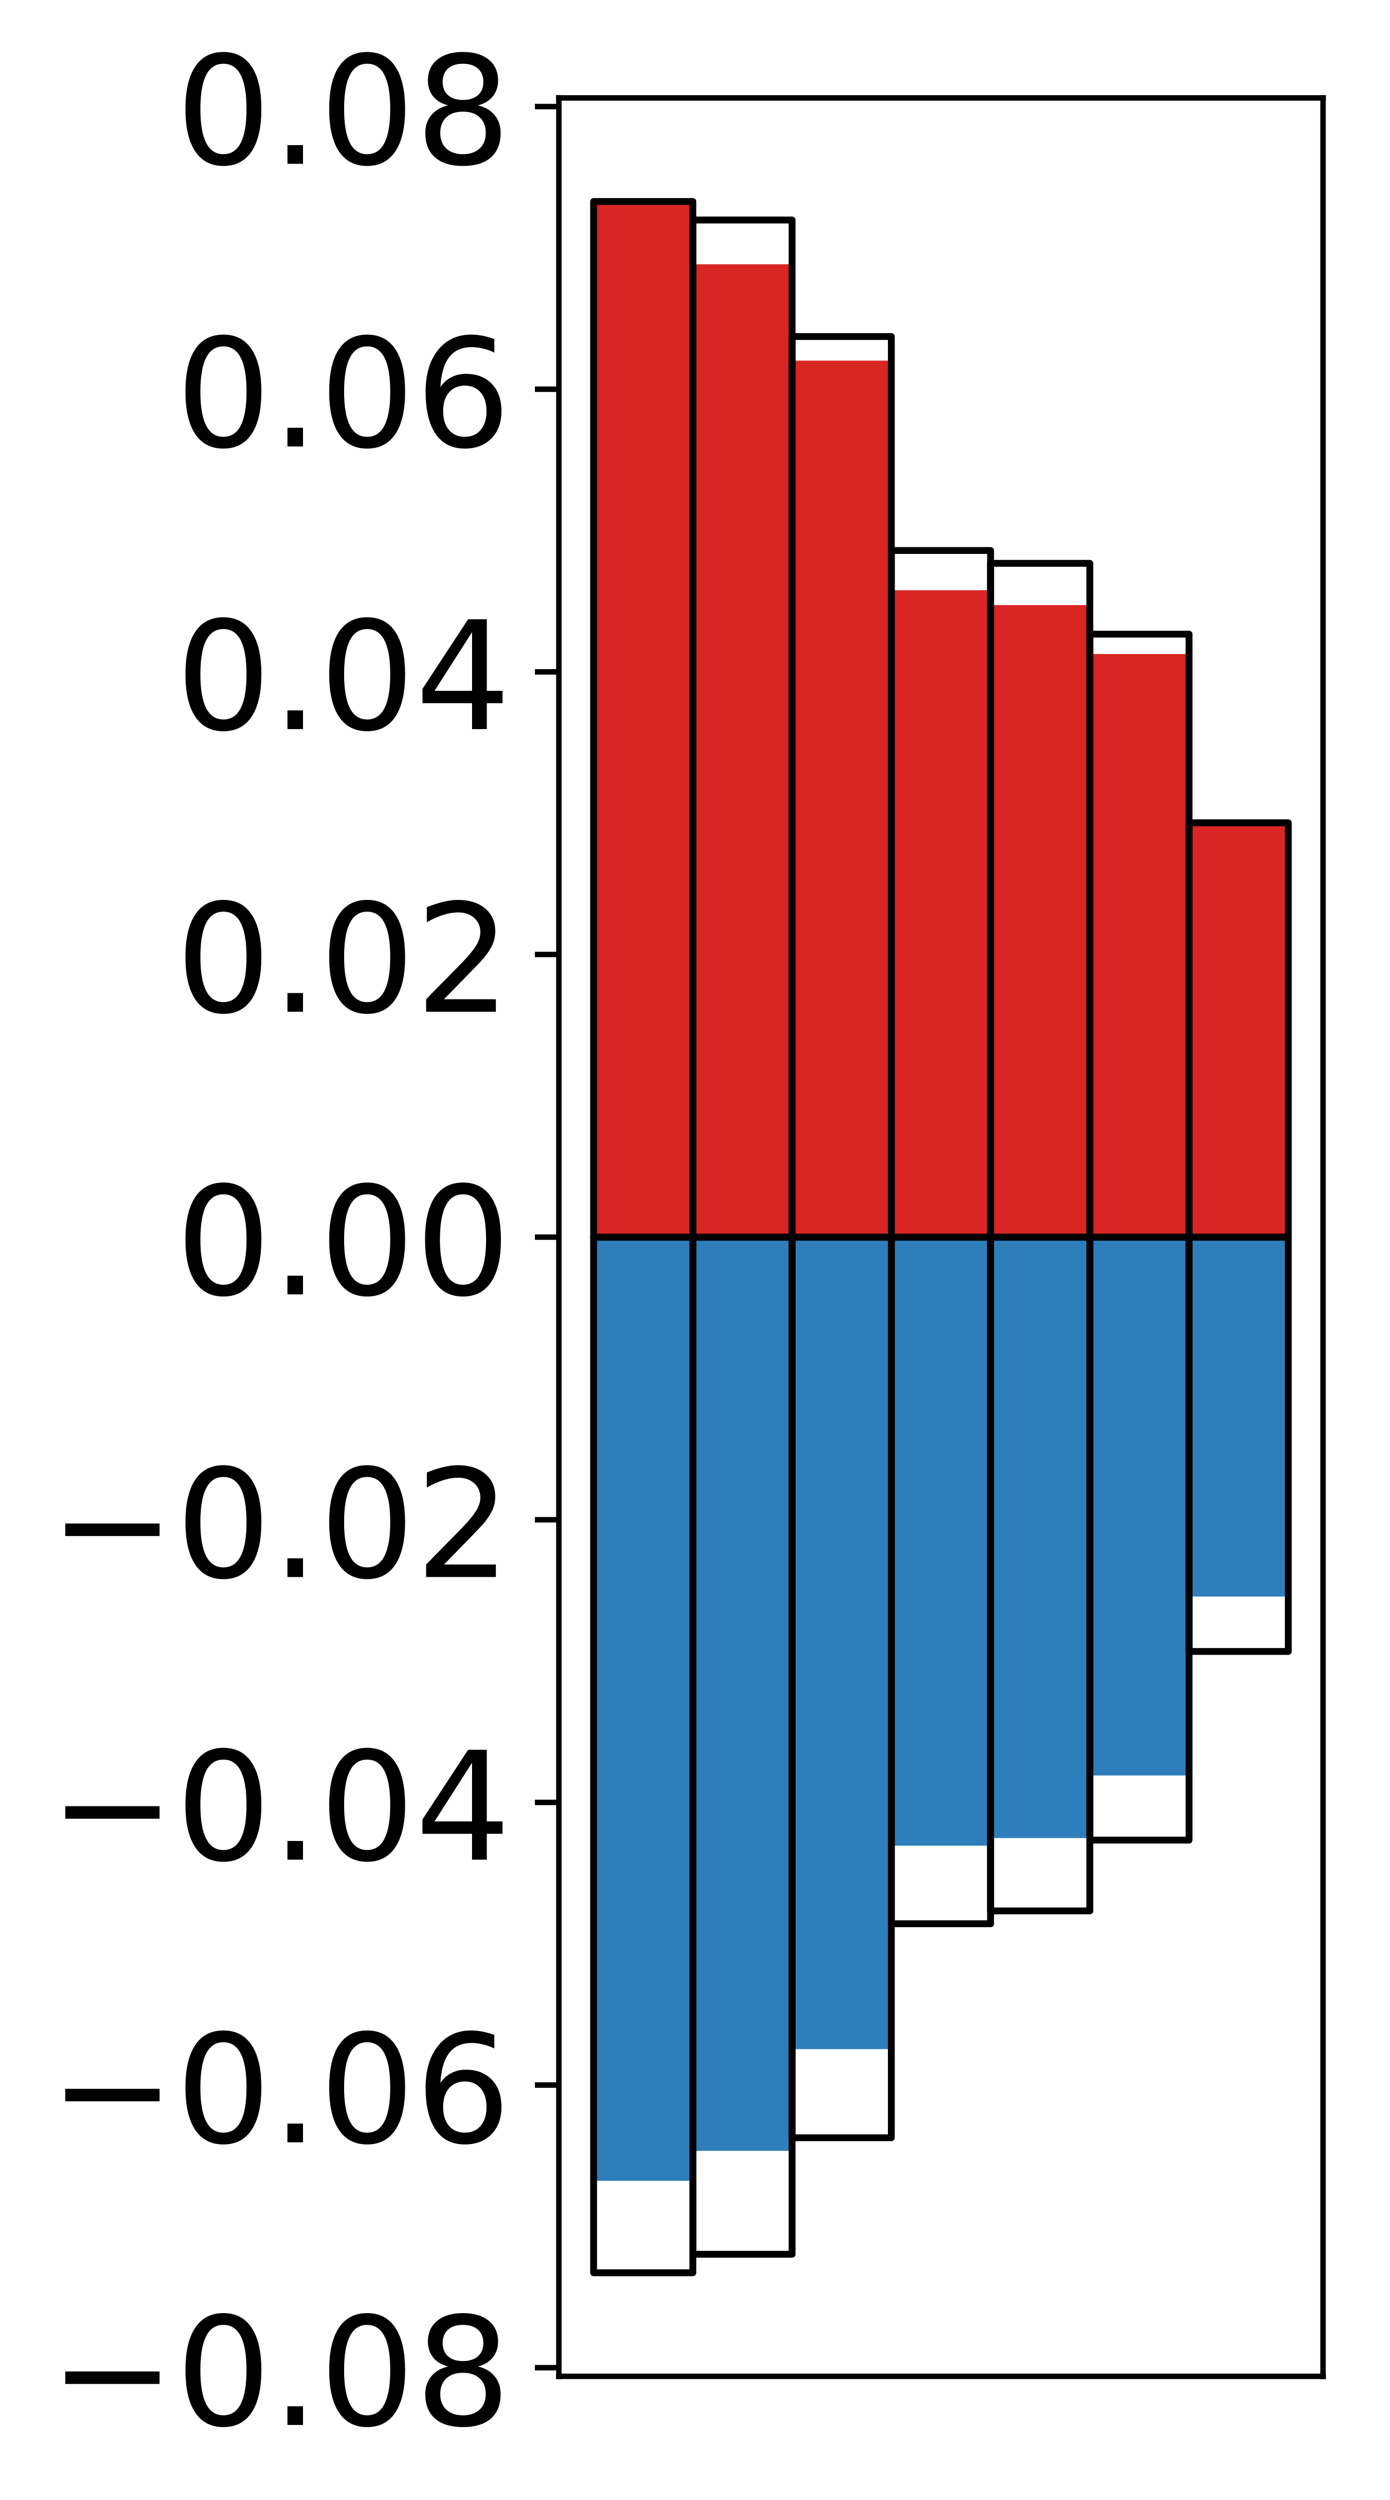 <?xml version="1.0" encoding="utf-8" standalone="no"?>
<!DOCTYPE svg PUBLIC "-//W3C//DTD SVG 1.1//EN"
  "http://www.w3.org/Graphics/SVG/1.1/DTD/svg11.dtd">
<!-- Created with matplotlib (http://matplotlib.org/) -->
<svg height="365pt" version="1.1" viewBox="0 0 203 365" width="203pt" xmlns="http://www.w3.org/2000/svg" xmlns:xlink="http://www.w3.org/1999/xlink">
 <defs>
  <style type="text/css">
*{stroke-linecap:butt;stroke-linejoin:round;}
  </style>
 </defs>
 <g id="figure_1">
  <g id="patch_1">
   <path d="M 0 365.812 
L 203.92 365.812 
L 203.92 0 
L 0 0 
z
" style="fill:#ffffff;"/>
  </g>
  <g id="axes_1">
   <g id="patch_2">
    <path d="M 81.62 346.938 
L 193.22 346.938 
L 193.22 14.298 
L 81.62 14.298 
z
" style="fill:#ffffff;"/>
   </g>
   <g id="matplotlib.axis_1"/>
   <g id="matplotlib.axis_2">
    <g id="ytick_1">
     <g id="line2d_1">
      <defs>
       <path d="M 0 0 
L -3.5 0 
" id="mce9297246d" style="stroke:#000000;stroke-width:0.8;"/>
      </defs>
      <g>
       <use style="stroke:#000000;stroke-width:0.8;" x="81.62" xlink:href="#mce9297246d" y="345.678"/>
      </g>
     </g>
     <g id="text_1">
      <!-- −0.08 -->
      <defs>
       <path d="M 10.594 35.5 
L 73.188 35.5 
L 73.188 27.203 
L 10.594 27.203 
z
" id="DejaVuSans-2212"/>
       <path d="M 31.781 66.406 
Q 24.172 66.406 20.328 58.906 
Q 16.5 51.422 16.5 36.375 
Q 16.5 21.391 20.328 13.891 
Q 24.172 6.391 31.781 6.391 
Q 39.453 6.391 43.281 13.891 
Q 47.125 21.391 47.125 36.375 
Q 47.125 51.422 43.281 58.906 
Q 39.453 66.406 31.781 66.406 
z
M 31.781 74.219 
Q 44.047 74.219 50.516 64.516 
Q 56.984 54.828 56.984 36.375 
Q 56.984 17.969 50.516 8.266 
Q 44.047 -1.422 31.781 -1.422 
Q 19.531 -1.422 13.062 8.266 
Q 6.594 17.969 6.594 36.375 
Q 6.594 54.828 13.062 64.516 
Q 19.531 74.219 31.781 74.219 
z
" id="DejaVuSans-30"/>
       <path d="M 10.688 12.406 
L 21 12.406 
L 21 0 
L 10.688 0 
z
" id="DejaVuSans-2e"/>
       <path d="M 31.781 34.625 
Q 24.75 34.625 20.719 30.859 
Q 16.703 27.094 16.703 20.516 
Q 16.703 13.922 20.719 10.156 
Q 24.75 6.391 31.781 6.391 
Q 38.812 6.391 42.859 10.172 
Q 46.922 13.969 46.922 20.516 
Q 46.922 27.094 42.891 30.859 
Q 38.875 34.625 31.781 34.625 
z
M 21.922 38.812 
Q 15.578 40.375 12.031 44.719 
Q 8.5 49.078 8.5 55.328 
Q 8.5 64.062 14.719 69.141 
Q 20.953 74.219 31.781 74.219 
Q 42.672 74.219 48.875 69.141 
Q 55.078 64.062 55.078 55.328 
Q 55.078 49.078 51.531 44.719 
Q 48 40.375 41.703 38.812 
Q 48.828 37.156 52.797 32.312 
Q 56.781 27.484 56.781 20.516 
Q 56.781 9.906 50.312 4.234 
Q 43.844 -1.422 31.781 -1.422 
Q 19.734 -1.422 13.25 4.234 
Q 6.781 9.906 6.781 20.516 
Q 6.781 27.484 10.781 32.312 
Q 14.797 37.156 21.922 38.812 
z
M 18.312 54.391 
Q 18.312 48.734 21.844 45.562 
Q 25.391 42.391 31.781 42.391 
Q 38.141 42.391 41.719 45.562 
Q 45.312 48.734 45.312 54.391 
Q 45.312 60.062 41.719 63.234 
Q 38.141 66.406 31.781 66.406 
Q 25.391 66.406 21.844 63.234 
Q 18.312 60.062 18.312 54.391 
z
" id="DejaVuSans-38"/>
      </defs>
      <g transform="translate(7.2 354.037)scale(0.22 -0.22)">
       <use xlink:href="#DejaVuSans-2212"/>
       <use x="83.789" xlink:href="#DejaVuSans-30"/>
       <use x="147.412" xlink:href="#DejaVuSans-2e"/>
       <use x="179.199" xlink:href="#DejaVuSans-30"/>
       <use x="242.822" xlink:href="#DejaVuSans-38"/>
      </g>
     </g>
    </g>
    <g id="ytick_2">
     <g id="line2d_2">
      <g>
       <use style="stroke:#000000;stroke-width:0.8;" x="81.62" xlink:href="#mce9297246d" y="304.413"/>
      </g>
     </g>
     <g id="text_2">
      <!-- −0.06 -->
      <defs>
       <path d="M 33.016 40.375 
Q 26.375 40.375 22.484 35.828 
Q 18.609 31.297 18.609 23.391 
Q 18.609 15.531 22.484 10.953 
Q 26.375 6.391 33.016 6.391 
Q 39.656 6.391 43.531 10.953 
Q 47.406 15.531 47.406 23.391 
Q 47.406 31.297 43.531 35.828 
Q 39.656 40.375 33.016 40.375 
z
M 52.594 71.297 
L 52.594 62.312 
Q 48.875 64.062 45.094 64.984 
Q 41.312 65.922 37.594 65.922 
Q 27.828 65.922 22.672 59.328 
Q 17.531 52.734 16.797 39.406 
Q 19.672 43.656 24.016 45.922 
Q 28.375 48.188 33.594 48.188 
Q 44.578 48.188 50.953 41.516 
Q 57.328 34.859 57.328 23.391 
Q 57.328 12.156 50.688 5.359 
Q 44.047 -1.422 33.016 -1.422 
Q 20.359 -1.422 13.672 8.266 
Q 6.984 17.969 6.984 36.375 
Q 6.984 53.656 15.188 63.938 
Q 23.391 74.219 37.203 74.219 
Q 40.922 74.219 44.703 73.484 
Q 48.484 72.75 52.594 71.297 
z
" id="DejaVuSans-36"/>
      </defs>
      <g transform="translate(7.2 312.772)scale(0.22 -0.22)">
       <use xlink:href="#DejaVuSans-2212"/>
       <use x="83.789" xlink:href="#DejaVuSans-30"/>
       <use x="147.412" xlink:href="#DejaVuSans-2e"/>
       <use x="179.199" xlink:href="#DejaVuSans-30"/>
       <use x="242.822" xlink:href="#DejaVuSans-36"/>
      </g>
     </g>
    </g>
    <g id="ytick_3">
     <g id="line2d_3">
      <g>
       <use style="stroke:#000000;stroke-width:0.8;" x="81.62" xlink:href="#mce9297246d" y="263.148"/>
      </g>
     </g>
     <g id="text_3">
      <!-- −0.04 -->
      <defs>
       <path d="M 37.797 64.312 
L 12.891 25.391 
L 37.797 25.391 
z
M 35.203 72.906 
L 47.609 72.906 
L 47.609 25.391 
L 58.016 25.391 
L 58.016 17.188 
L 47.609 17.188 
L 47.609 0 
L 37.797 0 
L 37.797 17.188 
L 4.891 17.188 
L 4.891 26.703 
z
" id="DejaVuSans-34"/>
      </defs>
      <g transform="translate(7.2 271.507)scale(0.22 -0.22)">
       <use xlink:href="#DejaVuSans-2212"/>
       <use x="83.789" xlink:href="#DejaVuSans-30"/>
       <use x="147.412" xlink:href="#DejaVuSans-2e"/>
       <use x="179.199" xlink:href="#DejaVuSans-30"/>
       <use x="242.822" xlink:href="#DejaVuSans-34"/>
      </g>
     </g>
    </g>
    <g id="ytick_4">
     <g id="line2d_4">
      <g>
       <use style="stroke:#000000;stroke-width:0.8;" x="81.62" xlink:href="#mce9297246d" y="221.883"/>
      </g>
     </g>
     <g id="text_4">
      <!-- −0.02 -->
      <defs>
       <path d="M 19.188 8.297 
L 53.609 8.297 
L 53.609 0 
L 7.328 0 
L 7.328 8.297 
Q 12.938 14.109 22.625 23.891 
Q 32.328 33.688 34.812 36.531 
Q 39.547 41.844 41.422 45.531 
Q 43.312 49.219 43.312 52.781 
Q 43.312 58.594 39.234 62.25 
Q 35.156 65.922 28.609 65.922 
Q 23.969 65.922 18.812 64.312 
Q 13.672 62.703 7.812 59.422 
L 7.812 69.391 
Q 13.766 71.781 18.938 73 
Q 24.125 74.219 28.422 74.219 
Q 39.75 74.219 46.484 68.547 
Q 53.219 62.891 53.219 53.422 
Q 53.219 48.922 51.531 44.891 
Q 49.859 40.875 45.406 35.406 
Q 44.188 33.984 37.641 27.219 
Q 31.109 20.453 19.188 8.297 
z
" id="DejaVuSans-32"/>
      </defs>
      <g transform="translate(7.2 230.242)scale(0.22 -0.22)">
       <use xlink:href="#DejaVuSans-2212"/>
       <use x="83.789" xlink:href="#DejaVuSans-30"/>
       <use x="147.412" xlink:href="#DejaVuSans-2e"/>
       <use x="179.199" xlink:href="#DejaVuSans-30"/>
       <use x="242.822" xlink:href="#DejaVuSans-32"/>
      </g>
     </g>
    </g>
    <g id="ytick_5">
     <g id="line2d_5">
      <g>
       <use style="stroke:#000000;stroke-width:0.8;" x="81.62" xlink:href="#mce9297246d" y="180.618"/>
      </g>
     </g>
     <g id="text_5">
      <!-- 0.00 -->
      <g transform="translate(25.635 188.977)scale(0.22 -0.22)">
       <use xlink:href="#DejaVuSans-30"/>
       <use x="63.623" xlink:href="#DejaVuSans-2e"/>
       <use x="95.41" xlink:href="#DejaVuSans-30"/>
       <use x="159.033" xlink:href="#DejaVuSans-30"/>
      </g>
     </g>
    </g>
    <g id="ytick_6">
     <g id="line2d_6">
      <g>
       <use style="stroke:#000000;stroke-width:0.8;" x="81.62" xlink:href="#mce9297246d" y="139.353"/>
      </g>
     </g>
     <g id="text_6">
      <!-- 0.02 -->
      <g transform="translate(25.635 147.712)scale(0.22 -0.22)">
       <use xlink:href="#DejaVuSans-30"/>
       <use x="63.623" xlink:href="#DejaVuSans-2e"/>
       <use x="95.41" xlink:href="#DejaVuSans-30"/>
       <use x="159.033" xlink:href="#DejaVuSans-32"/>
      </g>
     </g>
    </g>
    <g id="ytick_7">
     <g id="line2d_7">
      <g>
       <use style="stroke:#000000;stroke-width:0.8;" x="81.62" xlink:href="#mce9297246d" y="98.088"/>
      </g>
     </g>
     <g id="text_7">
      <!-- 0.04 -->
      <g transform="translate(25.635 106.447)scale(0.22 -0.22)">
       <use xlink:href="#DejaVuSans-30"/>
       <use x="63.623" xlink:href="#DejaVuSans-2e"/>
       <use x="95.41" xlink:href="#DejaVuSans-30"/>
       <use x="159.033" xlink:href="#DejaVuSans-34"/>
      </g>
     </g>
    </g>
    <g id="ytick_8">
     <g id="line2d_8">
      <g>
       <use style="stroke:#000000;stroke-width:0.8;" x="81.62" xlink:href="#mce9297246d" y="56.823"/>
      </g>
     </g>
     <g id="text_8">
      <!-- 0.06 -->
      <g transform="translate(25.635 65.182)scale(0.22 -0.22)">
       <use xlink:href="#DejaVuSans-30"/>
       <use x="63.623" xlink:href="#DejaVuSans-2e"/>
       <use x="95.41" xlink:href="#DejaVuSans-30"/>
       <use x="159.033" xlink:href="#DejaVuSans-36"/>
      </g>
     </g>
    </g>
    <g id="ytick_9">
     <g id="line2d_9">
      <g>
       <use style="stroke:#000000;stroke-width:0.8;" x="81.62" xlink:href="#mce9297246d" y="15.558"/>
      </g>
     </g>
     <g id="text_9">
      <!-- 0.08 -->
      <g transform="translate(25.635 23.917)scale(0.22 -0.22)">
       <use xlink:href="#DejaVuSans-30"/>
       <use x="63.623" xlink:href="#DejaVuSans-2e"/>
       <use x="95.41" xlink:href="#DejaVuSans-30"/>
       <use x="159.033" xlink:href="#DejaVuSans-38"/>
      </g>
     </g>
    </g>
   </g>
   <g id="patch_3">
    <path clip-path="url(#pd5721796a9)" d="M 86.692 180.618 
L 101.186 180.618 
L 101.186 29.654 
L 86.692 29.654 
z
" style="fill:#d92523;"/>
   </g>
   <g id="patch_4">
    <path clip-path="url(#pd5721796a9)" d="M 101.186 180.618 
L 115.679 180.618 
L 115.679 38.588 
L 101.186 38.588 
z
" style="fill:#d92523;"/>
   </g>
   <g id="patch_5">
    <path clip-path="url(#pd5721796a9)" d="M 115.679 180.618 
L 130.173 180.618 
L 130.173 52.655 
L 115.679 52.655 
z
" style="fill:#d92523;"/>
   </g>
   <g id="patch_6">
    <path clip-path="url(#pd5721796a9)" d="M 130.173 180.618 
L 144.666 180.618 
L 144.666 86.173 
L 130.173 86.173 
z
" style="fill:#d92523;"/>
   </g>
   <g id="patch_7">
    <path clip-path="url(#pd5721796a9)" d="M 144.666 180.618 
L 159.16 180.618 
L 159.16 88.341 
L 144.666 88.341 
z
" style="fill:#d92523;"/>
   </g>
   <g id="patch_8">
    <path clip-path="url(#pd5721796a9)" d="M 159.16 180.618 
L 173.653 180.618 
L 173.653 95.486 
L 159.16 95.486 
z
" style="fill:#d92523;"/>
   </g>
   <g id="patch_9">
    <path clip-path="url(#pd5721796a9)" d="M 173.653 180.618 
L 188.147 180.618 
L 188.147 120.381 
L 173.653 120.381 
z
" style="fill:#d92523;"/>
   </g>
   <g id="patch_10">
    <path clip-path="url(#pd5721796a9)" d="M 86.692 180.618 
L 101.186 180.618 
L 101.186 318.385 
L 86.692 318.385 
z
" style="fill:#2e7ebc;"/>
   </g>
   <g id="patch_11">
    <path clip-path="url(#pd5721796a9)" d="M 101.186 180.618 
L 115.679 180.618 
L 115.679 314.022 
L 101.186 314.022 
z
" style="fill:#2e7ebc;"/>
   </g>
   <g id="patch_12">
    <path clip-path="url(#pd5721796a9)" d="M 115.679 180.618 
L 130.173 180.618 
L 130.173 299.165 
L 115.679 299.165 
z
" style="fill:#2e7ebc;"/>
   </g>
   <g id="patch_13">
    <path clip-path="url(#pd5721796a9)" d="M 130.173 180.618 
L 144.666 180.618 
L 144.666 269.468 
L 130.173 269.468 
z
" style="fill:#2e7ebc;"/>
   </g>
   <g id="patch_14">
    <path clip-path="url(#pd5721796a9)" d="M 144.666 180.618 
L 159.16 180.618 
L 159.16 268.351 
L 144.666 268.351 
z
" style="fill:#2e7ebc;"/>
   </g>
   <g id="patch_15">
    <path clip-path="url(#pd5721796a9)" d="M 159.16 180.618 
L 173.653 180.618 
L 173.653 259.22 
L 159.16 259.22 
z
" style="fill:#2e7ebc;"/>
   </g>
   <g id="patch_16">
    <path clip-path="url(#pd5721796a9)" d="M 173.653 180.618 
L 188.147 180.618 
L 188.147 233.089 
L 173.653 233.089 
z
" style="fill:#2e7ebc;"/>
   </g>
   <g id="patch_17">
    <path d="M 81.62 346.938 
L 81.62 14.298 
" style="fill:none;stroke:#000000;stroke-linecap:square;stroke-linejoin:miter;stroke-width:0.8;"/>
   </g>
   <g id="patch_18">
    <path d="M 193.22 346.938 
L 193.22 14.298 
" style="fill:none;stroke:#000000;stroke-linecap:square;stroke-linejoin:miter;stroke-width:0.8;"/>
   </g>
   <g id="patch_19">
    <path d="M 81.62 346.938 
L 193.22 346.938 
" style="fill:none;stroke:#000000;stroke-linecap:square;stroke-linejoin:miter;stroke-width:0.8;"/>
   </g>
   <g id="patch_20">
    <path d="M 81.62 14.298 
L 193.22 14.298 
" style="fill:none;stroke:#000000;stroke-linecap:square;stroke-linejoin:miter;stroke-width:0.8;"/>
   </g>
   <g id="patch_21">
    <path clip-path="url(#pd5721796a9)" d="M 86.692 180.618 
L 101.186 180.618 
L 101.186 29.418 
L 86.692 29.418 
z
" style="fill:none;stroke:#000000;stroke-linejoin:miter;"/>
   </g>
   <g id="patch_22">
    <path clip-path="url(#pd5721796a9)" d="M 101.186 180.618 
L 115.679 180.618 
L 115.679 32.119 
L 101.186 32.119 
z
" style="fill:none;stroke:#000000;stroke-linejoin:miter;"/>
   </g>
   <g id="patch_23">
    <path clip-path="url(#pd5721796a9)" d="M 115.679 180.618 
L 130.173 180.618 
L 130.173 49.132 
L 115.679 49.132 
z
" style="fill:none;stroke:#000000;stroke-linejoin:miter;"/>
   </g>
   <g id="patch_24">
    <path clip-path="url(#pd5721796a9)" d="M 130.173 180.618 
L 144.666 180.618 
L 144.666 80.372 
L 130.173 80.372 
z
" style="fill:none;stroke:#000000;stroke-linejoin:miter;"/>
   </g>
   <g id="patch_25">
    <path clip-path="url(#pd5721796a9)" d="M 144.666 180.618 
L 159.16 180.618 
L 159.16 82.246 
L 144.666 82.246 
z
" style="fill:none;stroke:#000000;stroke-linejoin:miter;"/>
   </g>
   <g id="patch_26">
    <path clip-path="url(#pd5721796a9)" d="M 159.16 180.618 
L 173.653 180.618 
L 173.653 92.585 
L 159.16 92.585 
z
" style="fill:none;stroke:#000000;stroke-linejoin:miter;"/>
   </g>
   <g id="patch_27">
    <path clip-path="url(#pd5721796a9)" d="M 173.653 180.618 
L 188.147 180.618 
L 188.147 120.126 
L 173.653 120.126 
z
" style="fill:none;stroke:#000000;stroke-linejoin:miter;"/>
   </g>
   <g id="patch_28">
    <path clip-path="url(#pd5721796a9)" d="M 86.692 180.618 
L 101.186 180.618 
L 101.186 331.818 
L 86.692 331.818 
z
" style="fill:none;stroke:#000000;stroke-linejoin:miter;"/>
   </g>
   <g id="patch_29">
    <path clip-path="url(#pd5721796a9)" d="M 101.186 180.618 
L 115.679 180.618 
L 115.679 329.118 
L 101.186 329.118 
z
" style="fill:none;stroke:#000000;stroke-linejoin:miter;"/>
   </g>
   <g id="patch_30">
    <path clip-path="url(#pd5721796a9)" d="M 115.679 180.618 
L 130.173 180.618 
L 130.173 312.105 
L 115.679 312.105 
z
" style="fill:none;stroke:#000000;stroke-linejoin:miter;"/>
   </g>
   <g id="patch_31">
    <path clip-path="url(#pd5721796a9)" d="M 130.173 180.618 
L 144.666 180.618 
L 144.666 280.864 
L 130.173 280.864 
z
" style="fill:none;stroke:#000000;stroke-linejoin:miter;"/>
   </g>
   <g id="patch_32">
    <path clip-path="url(#pd5721796a9)" d="M 144.666 180.618 
L 159.16 180.618 
L 159.16 278.991 
L 144.666 278.991 
z
" style="fill:none;stroke:#000000;stroke-linejoin:miter;"/>
   </g>
   <g id="patch_33">
    <path clip-path="url(#pd5721796a9)" d="M 159.16 180.618 
L 173.653 180.618 
L 173.653 268.652 
L 159.16 268.652 
z
" style="fill:none;stroke:#000000;stroke-linejoin:miter;"/>
   </g>
   <g id="patch_34">
    <path clip-path="url(#pd5721796a9)" d="M 173.653 180.618 
L 188.147 180.618 
L 188.147 241.11 
L 173.653 241.11 
z
" style="fill:none;stroke:#000000;stroke-linejoin:miter;"/>
   </g>
  </g>
 </g>
 <defs>
  <clipPath id="pd5721796a9">
   <rect height="332.64" width="111.6" x="81.62" y="14.298"/>
  </clipPath>
 </defs>
</svg>
